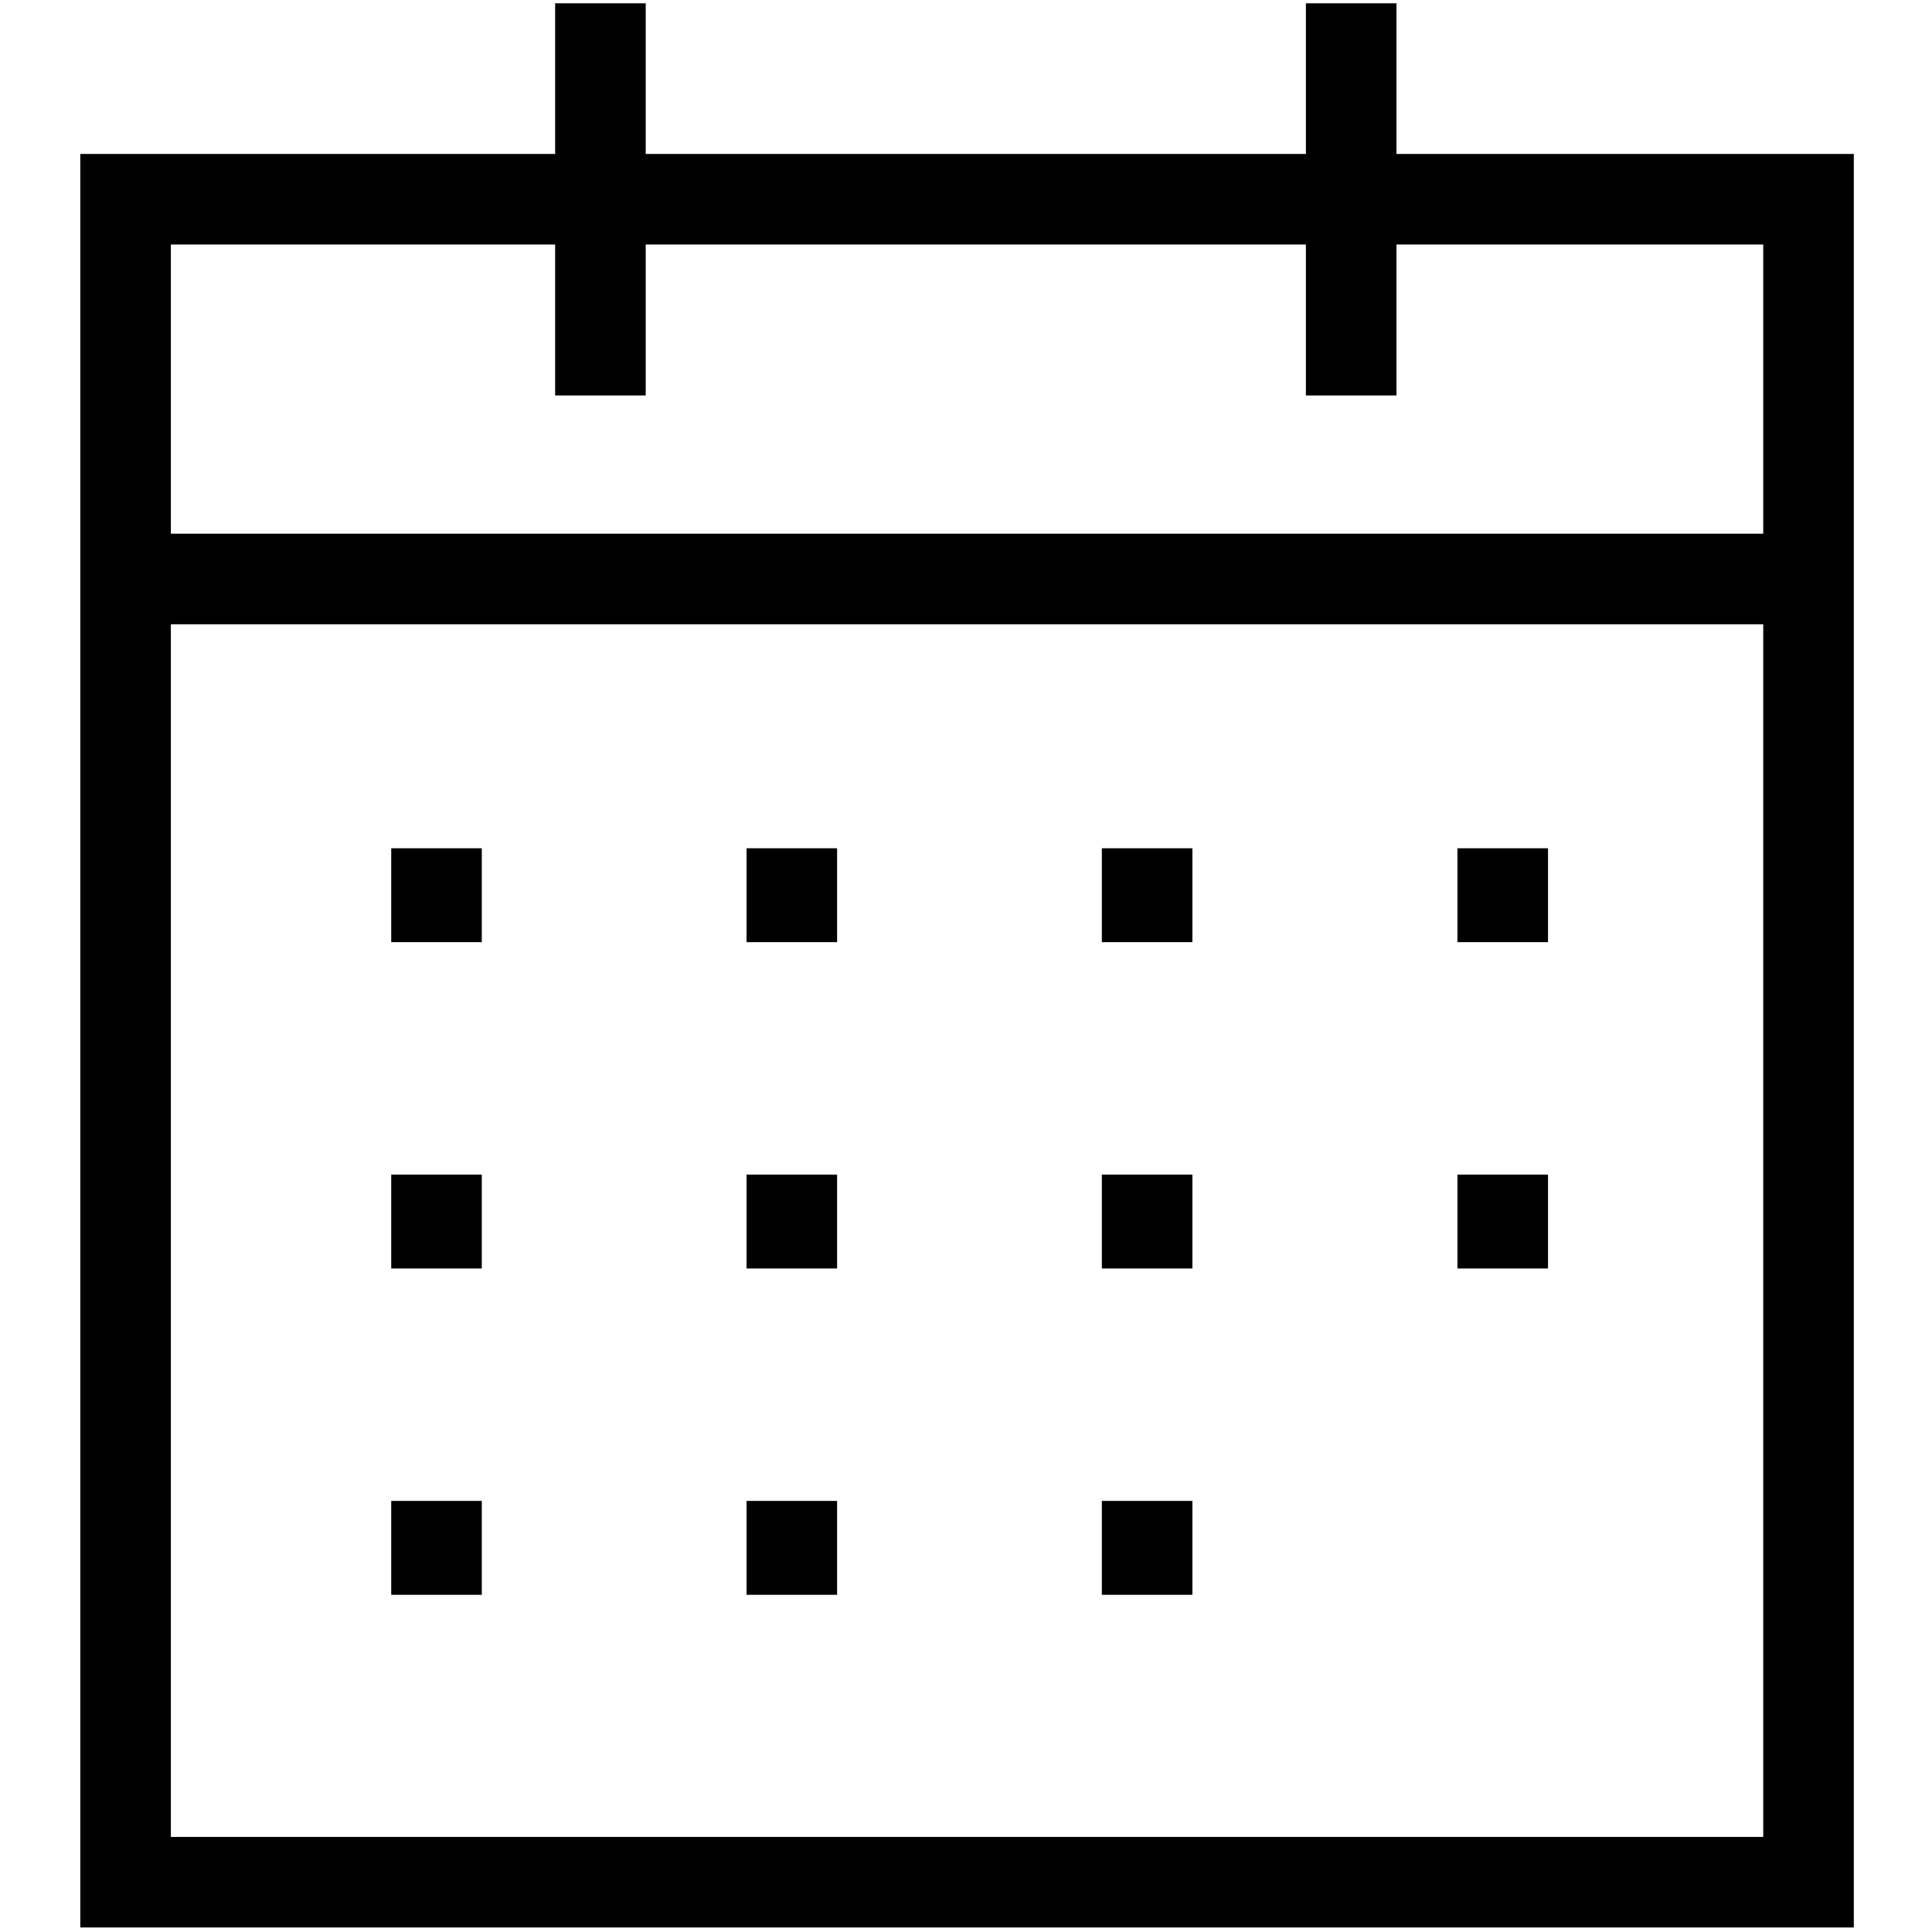 <svg xmlns="http://www.w3.org/2000/svg" width="64" height="64" viewBox="0 0 64 64"><title>calendar</title><line x1="4.16" y1="19.18" x2="59.92" y2="19.18" fill="none" stroke="currentColor" stroke-miterlimit="10" stroke-width="3"/><line x1="19.89" y1="0.11" x2="19.89" y2="13.1" fill="none" stroke="currentColor" stroke-miterlimit="10" stroke-width="3"/><line x1="44.76" y1="0.11" x2="44.76" y2="13.1" fill="none" stroke="currentColor" stroke-miterlimit="10" stroke-width="3"/><rect x="4.16" y="6.6" width="55.75" height="55.75" fill="none" stroke="currentColor" stroke-miterlimit="10" stroke-width="3"/><line x1="14.46" y1="28.1" x2="14.46" y2="31.21" fill="none" stroke="currentColor" stroke-miterlimit="10" stroke-width="3"/><line x1="26.23" y1="28.1" x2="26.23" y2="31.21" fill="none" stroke="currentColor" stroke-miterlimit="10" stroke-width="3"/><line x1="38" y1="28.1" x2="38" y2="31.21" fill="none" stroke="currentColor" stroke-miterlimit="10" stroke-width="3"/><line x1="49.78" y1="28.1" x2="49.78" y2="31.21" fill="none" stroke="currentColor" stroke-miterlimit="10" stroke-width="3"/><line x1="14.46" y1="38.91" x2="14.46" y2="42.02" fill="none" stroke="currentColor" stroke-miterlimit="10" stroke-width="3"/><line x1="26.23" y1="38.91" x2="26.23" y2="42.02" fill="none" stroke="currentColor" stroke-miterlimit="10" stroke-width="3"/><line x1="38" y1="38.91" x2="38" y2="42.02" fill="none" stroke="currentColor" stroke-miterlimit="10" stroke-width="3"/><line x1="49.78" y1="38.91" x2="49.78" y2="42.02" fill="none" stroke="currentColor" stroke-miterlimit="10" stroke-width="3"/><line x1="14.46" y1="49.72" x2="14.46" y2="52.83" fill="none" stroke="currentColor" stroke-miterlimit="10" stroke-width="3"/><line x1="26.23" y1="49.72" x2="26.23" y2="52.83" fill="none" stroke="currentColor" stroke-miterlimit="10" stroke-width="3"/><line x1="38" y1="49.72" x2="38" y2="52.83" fill="none" stroke="currentColor" stroke-miterlimit="10" stroke-width="3"/></svg>